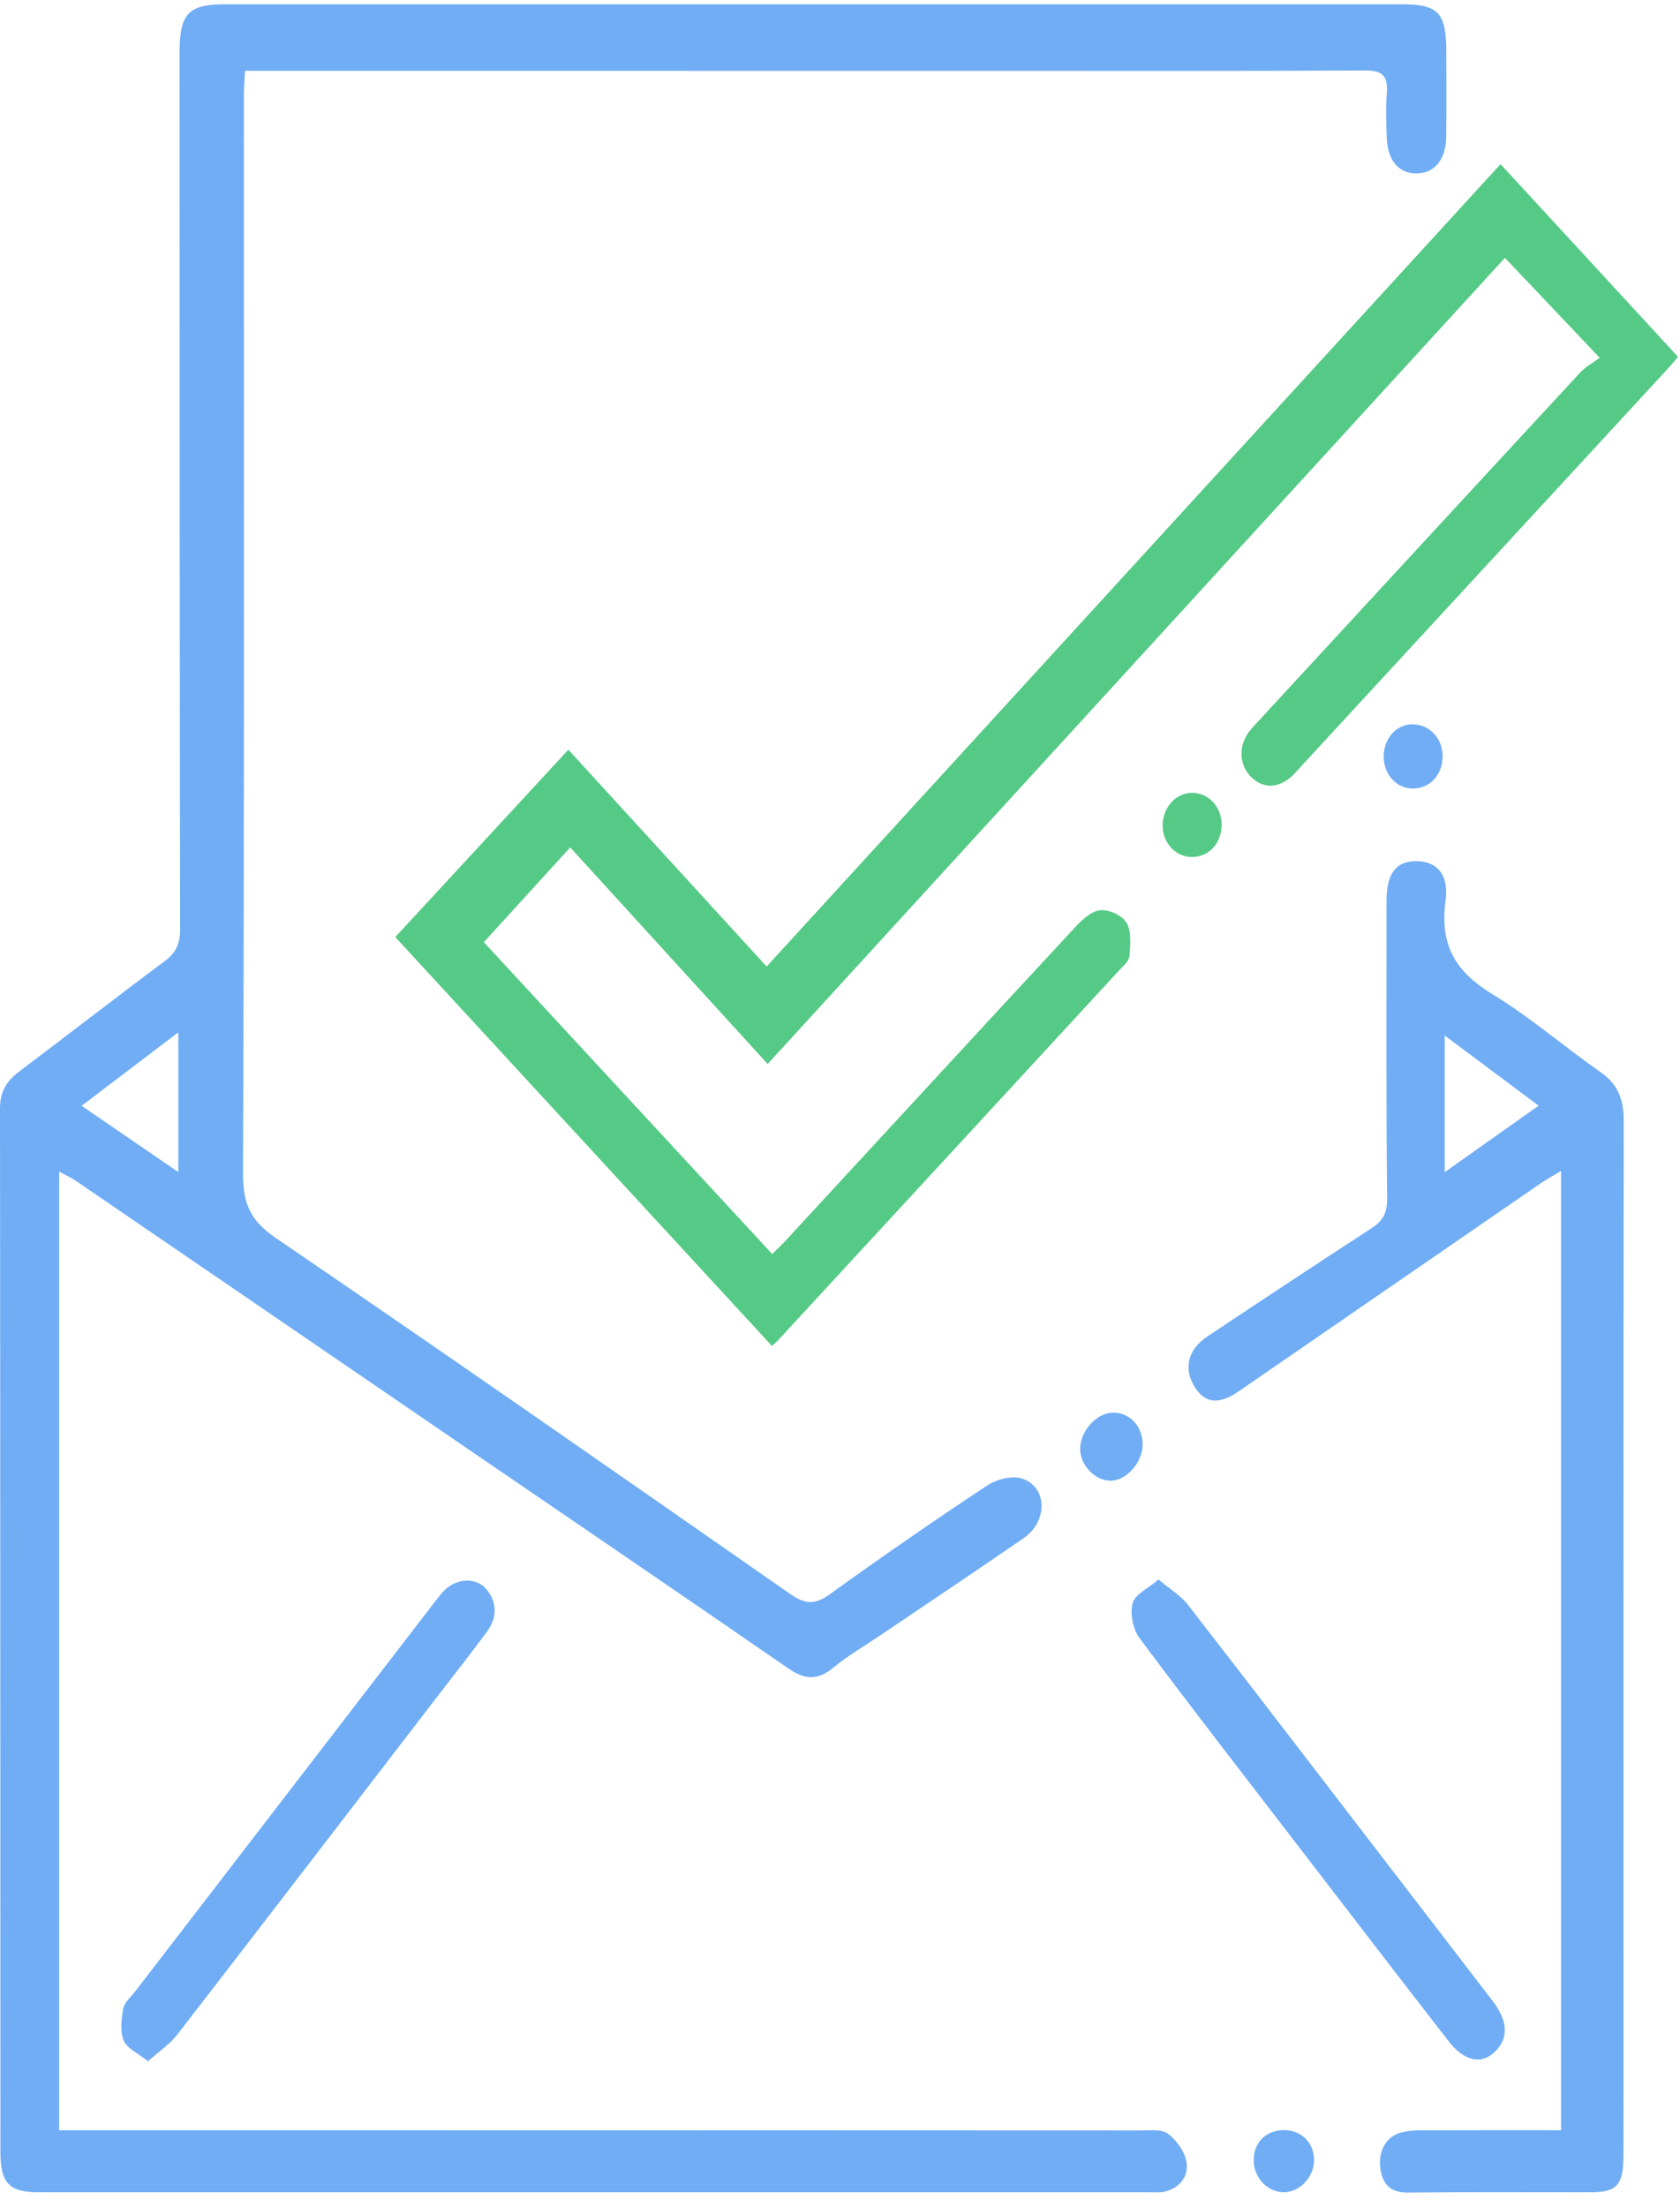 <?xml version="1.0" encoding="UTF-8"?>
<svg width="67px" height="88px" viewBox="0 0 67 88" version="1.1" xmlns="http://www.w3.org/2000/svg" xmlns:xlink="http://www.w3.org/1999/xlink">
    <!-- Generator: Sketch 43.1 (39012) - http://www.bohemiancoding.com/sketch -->
    <title>message_icon</title>
    <desc>Created with Sketch.</desc>
    <defs></defs>
    <g id="Page-1" stroke="none" stroke-width="1" fill="none" fill-rule="evenodd">
        <g id="contacts" transform="translate(-980, -179)">
            <g id="Group-2" transform="translate(-6, -77)">
                <g id="Group" transform="translate(234, 187)">
                    <g id="client">
                        <g id="message_icon" transform="translate(752, 69)">
                            <path d="M7.112,41.167 C5.781,42.179 4.578,43.092 3.254,44.098 C4.607,45.025 5.8,45.842 7.112,46.74 L7.112,41.167 Z M2.359,84.95 L3.278,84.95 C17.361,84.951 31.444,84.952 45.527,84.959 C45.89,84.959 46.338,84.9 46.595,85.098 C46.929,85.358 47.264,85.823 47.323,86.245 C47.402,86.813 47.026,87.26 46.465,87.394 C46.264,87.443 46.047,87.423 45.837,87.423 C31.071,87.424 16.305,87.425 1.539,87.423 C0.37,87.423 0.017,87.064 0.017,85.82 C0.011,71.949 0.014,58.077 3.15294115e-05,44.205 C-0.001,43.518 0.278,43.098 0.764,42.731 C2.706,41.269 4.627,39.774 6.576,38.323 C7.015,37.996 7.183,37.64 7.182,37.062 C7.164,25.413 7.163,13.765 7.161,2.116 C7.161,0.534 7.51,0.171 8.987,0.171 C24.62,0.171 40.253,0.171 55.887,0.171 C57.379,0.171 57.682,0.501 57.681,2.117 C57.68,3.228 57.69,4.339 57.676,5.449 C57.665,6.375 57.207,6.917 56.475,6.916 C55.785,6.915 55.338,6.393 55.306,5.507 C55.284,4.91 55.261,4.308 55.308,3.714 C55.365,2.984 55.086,2.809 54.448,2.812 C49.246,2.837 44.043,2.826 38.841,2.826 C29.514,2.825 20.186,2.825 10.859,2.825 L9.773,2.825 C9.754,3.208 9.726,3.51 9.726,3.812 C9.725,18.14 9.748,32.467 9.691,46.795 C9.686,48.071 10.037,48.712 11.005,49.373 C17.874,54.06 24.703,58.816 31.529,63.576 C32.092,63.968 32.493,64.007 33.07,63.592 C35.148,62.095 37.251,60.637 39.383,59.232 C39.776,58.973 40.417,58.822 40.821,58.983 C41.787,59.368 41.767,60.688 40.821,61.341 C38.937,62.641 37.036,63.909 35.141,65.191 C34.496,65.628 33.818,66.021 33.214,66.518 C32.586,67.035 32.069,66.968 31.43,66.527 C27.154,63.574 22.86,60.654 18.572,57.721 C13.396,54.181 8.221,50.639 3.044,47.102 C2.855,46.972 2.647,46.878 2.359,46.718 L2.359,84.95 Z" id="Fill-1" fill="#70ADF5"></path>
                            <path d="M30.615,42.429 C27.924,39.478 25.306,36.607 22.741,33.793 C21.549,35.102 20.397,36.365 19.296,37.573 C23.033,41.614 26.875,45.769 30.796,50.008 C30.907,49.898 31.136,49.685 31.349,49.455 C35.178,45.308 39.001,41.155 42.839,37.018 C43.126,36.708 43.495,36.347 43.858,36.3 C44.204,36.256 44.734,36.488 44.921,36.79 C45.127,37.121 45.083,37.676 45.045,38.123 C45.027,38.333 44.782,38.534 44.617,38.714 C40.105,43.611 35.591,48.504 31.076,53.398 C30.966,53.517 30.844,53.621 30.787,53.676 C25.747,48.205 20.729,42.759 15.764,37.369 C18.007,34.941 20.325,32.431 22.667,29.896 C25.214,32.681 27.846,35.56 30.574,38.544 C40.448,27.749 50.184,17.104 59.843,6.545 C62.203,9.108 64.531,11.635 66.919,14.228 C66.887,14.265 66.725,14.475 66.548,14.667 C61.683,19.945 56.815,25.221 51.948,30.497 C51.799,30.658 51.658,30.83 51.496,30.974 C50.946,31.462 50.33,31.448 49.863,30.95 C49.414,30.471 49.39,29.743 49.817,29.176 C49.966,28.978 50.143,28.805 50.31,28.624 C54.545,24.032 58.779,19.438 63.022,14.854 C63.243,14.616 63.54,14.461 63.799,14.27 C62.44,12.837 61.261,11.595 60.018,10.283 C50.303,20.904 40.524,31.596 30.615,42.429" id="Fill-4" fill="#55CA86"></path>
                            <path d="M57.615,41.294 L57.615,46.745 C58.913,45.827 60.073,45.005 61.362,44.093 C60.064,43.123 58.915,42.265 57.615,41.294 L57.615,41.294 Z M62.258,46.693 C61.924,46.895 61.677,47.028 61.445,47.188 C57.432,49.949 53.42,52.713 49.409,55.478 C48.585,56.046 48.012,55.969 47.599,55.23 C47.203,54.523 47.394,53.8 48.153,53.295 C50.323,51.849 52.496,50.41 54.681,48.991 C55.126,48.702 55.327,48.407 55.32,47.788 C55.279,43.83 55.294,39.872 55.297,35.914 C55.298,34.844 55.667,34.355 56.449,34.342 C57.275,34.328 57.797,34.85 57.65,35.921 C57.4,37.746 58.106,38.785 59.517,39.645 C61.023,40.562 62.388,41.747 63.844,42.765 C64.519,43.238 64.758,43.837 64.756,44.688 C64.742,56.535 64.747,68.381 64.748,80.227 C64.748,82.134 64.75,84.042 64.745,85.95 C64.742,87.145 64.489,87.423 63.423,87.424 C61.006,87.425 58.59,87.408 56.173,87.435 C55.541,87.442 55.166,87.198 55.057,86.525 C54.938,85.8 55.273,85.178 55.922,85.028 C56.325,84.934 56.755,84.955 57.174,84.953 C58.849,84.946 60.524,84.95 62.258,84.95 L62.258,46.693 Z" id="Fill-7" fill="#70ADF5"></path>
                            <path d="M5.903,82.2 C5.489,81.867 5.064,81.691 4.932,81.373 C4.783,81.012 4.839,80.511 4.916,80.096 C4.962,79.847 5.216,79.642 5.384,79.424 C9.365,74.247 13.346,69.07 17.329,63.895 C17.463,63.72 17.596,63.54 17.754,63.392 C18.248,62.928 19.009,62.905 19.397,63.374 C19.848,63.918 19.822,64.524 19.413,65.078 C18.776,65.945 18.108,66.786 17.453,67.639 C13.995,72.14 10.542,76.646 7.07,81.136 C6.772,81.521 6.352,81.797 5.903,82.2" id="Fill-10" fill="#70ADF5"></path>
                            <path d="M46.203,62.987 C46.672,63.384 47.091,63.628 47.375,63.995 C50.08,67.48 52.762,70.987 55.45,74.487 C56.811,76.259 58.176,78.028 59.533,79.803 C60.149,80.609 60.168,81.295 59.611,81.828 C59.079,82.337 58.399,82.207 57.773,81.401 C55.709,78.744 53.662,76.072 51.611,73.404 C49.544,70.714 47.463,68.034 45.435,65.31 C45.184,64.973 45.06,64.334 45.171,63.93 C45.268,63.574 45.778,63.352 46.203,62.987" id="Fill-12" fill="#70ADF5"></path>
                            <path d="M45.57,57.605 C45.572,58.322 44.905,59.064 44.272,59.048 C43.664,59.034 43.094,58.439 43.078,57.805 C43.061,57.098 43.71,56.355 44.362,56.335 C45.044,56.313 45.567,56.863 45.57,57.605" id="Fill-14" fill="#70ADF5"></path>
                            <path d="M52.407,86.101 C52.43,86.78 51.858,87.414 51.214,87.422 C50.585,87.431 50.038,86.889 50.003,86.224 C49.964,85.481 50.445,84.961 51.185,84.946 C51.872,84.933 52.383,85.416 52.407,86.101" id="Fill-16" fill="#70ADF5"></path>
                            <path d="M57.533,30.161 C57.533,30.898 57.022,31.45 56.342,31.446 C55.705,31.442 55.202,30.906 55.184,30.213 C55.166,29.469 55.67,28.884 56.33,28.885 C57.009,28.885 57.532,29.44 57.533,30.161" id="Fill-18" fill="#70ADF5"></path>
                            <path d="M48.719,32.89 C48.718,33.63 48.211,34.178 47.53,34.176 C46.899,34.174 46.382,33.63 46.367,32.951 C46.351,32.232 46.872,31.629 47.52,31.616 C48.189,31.603 48.72,32.168 48.719,32.89" id="Fill-20" fill="#55CA86"></path>
                        </g>
                    </g>
                </g>
            </g>
        </g>
    </g>
</svg>